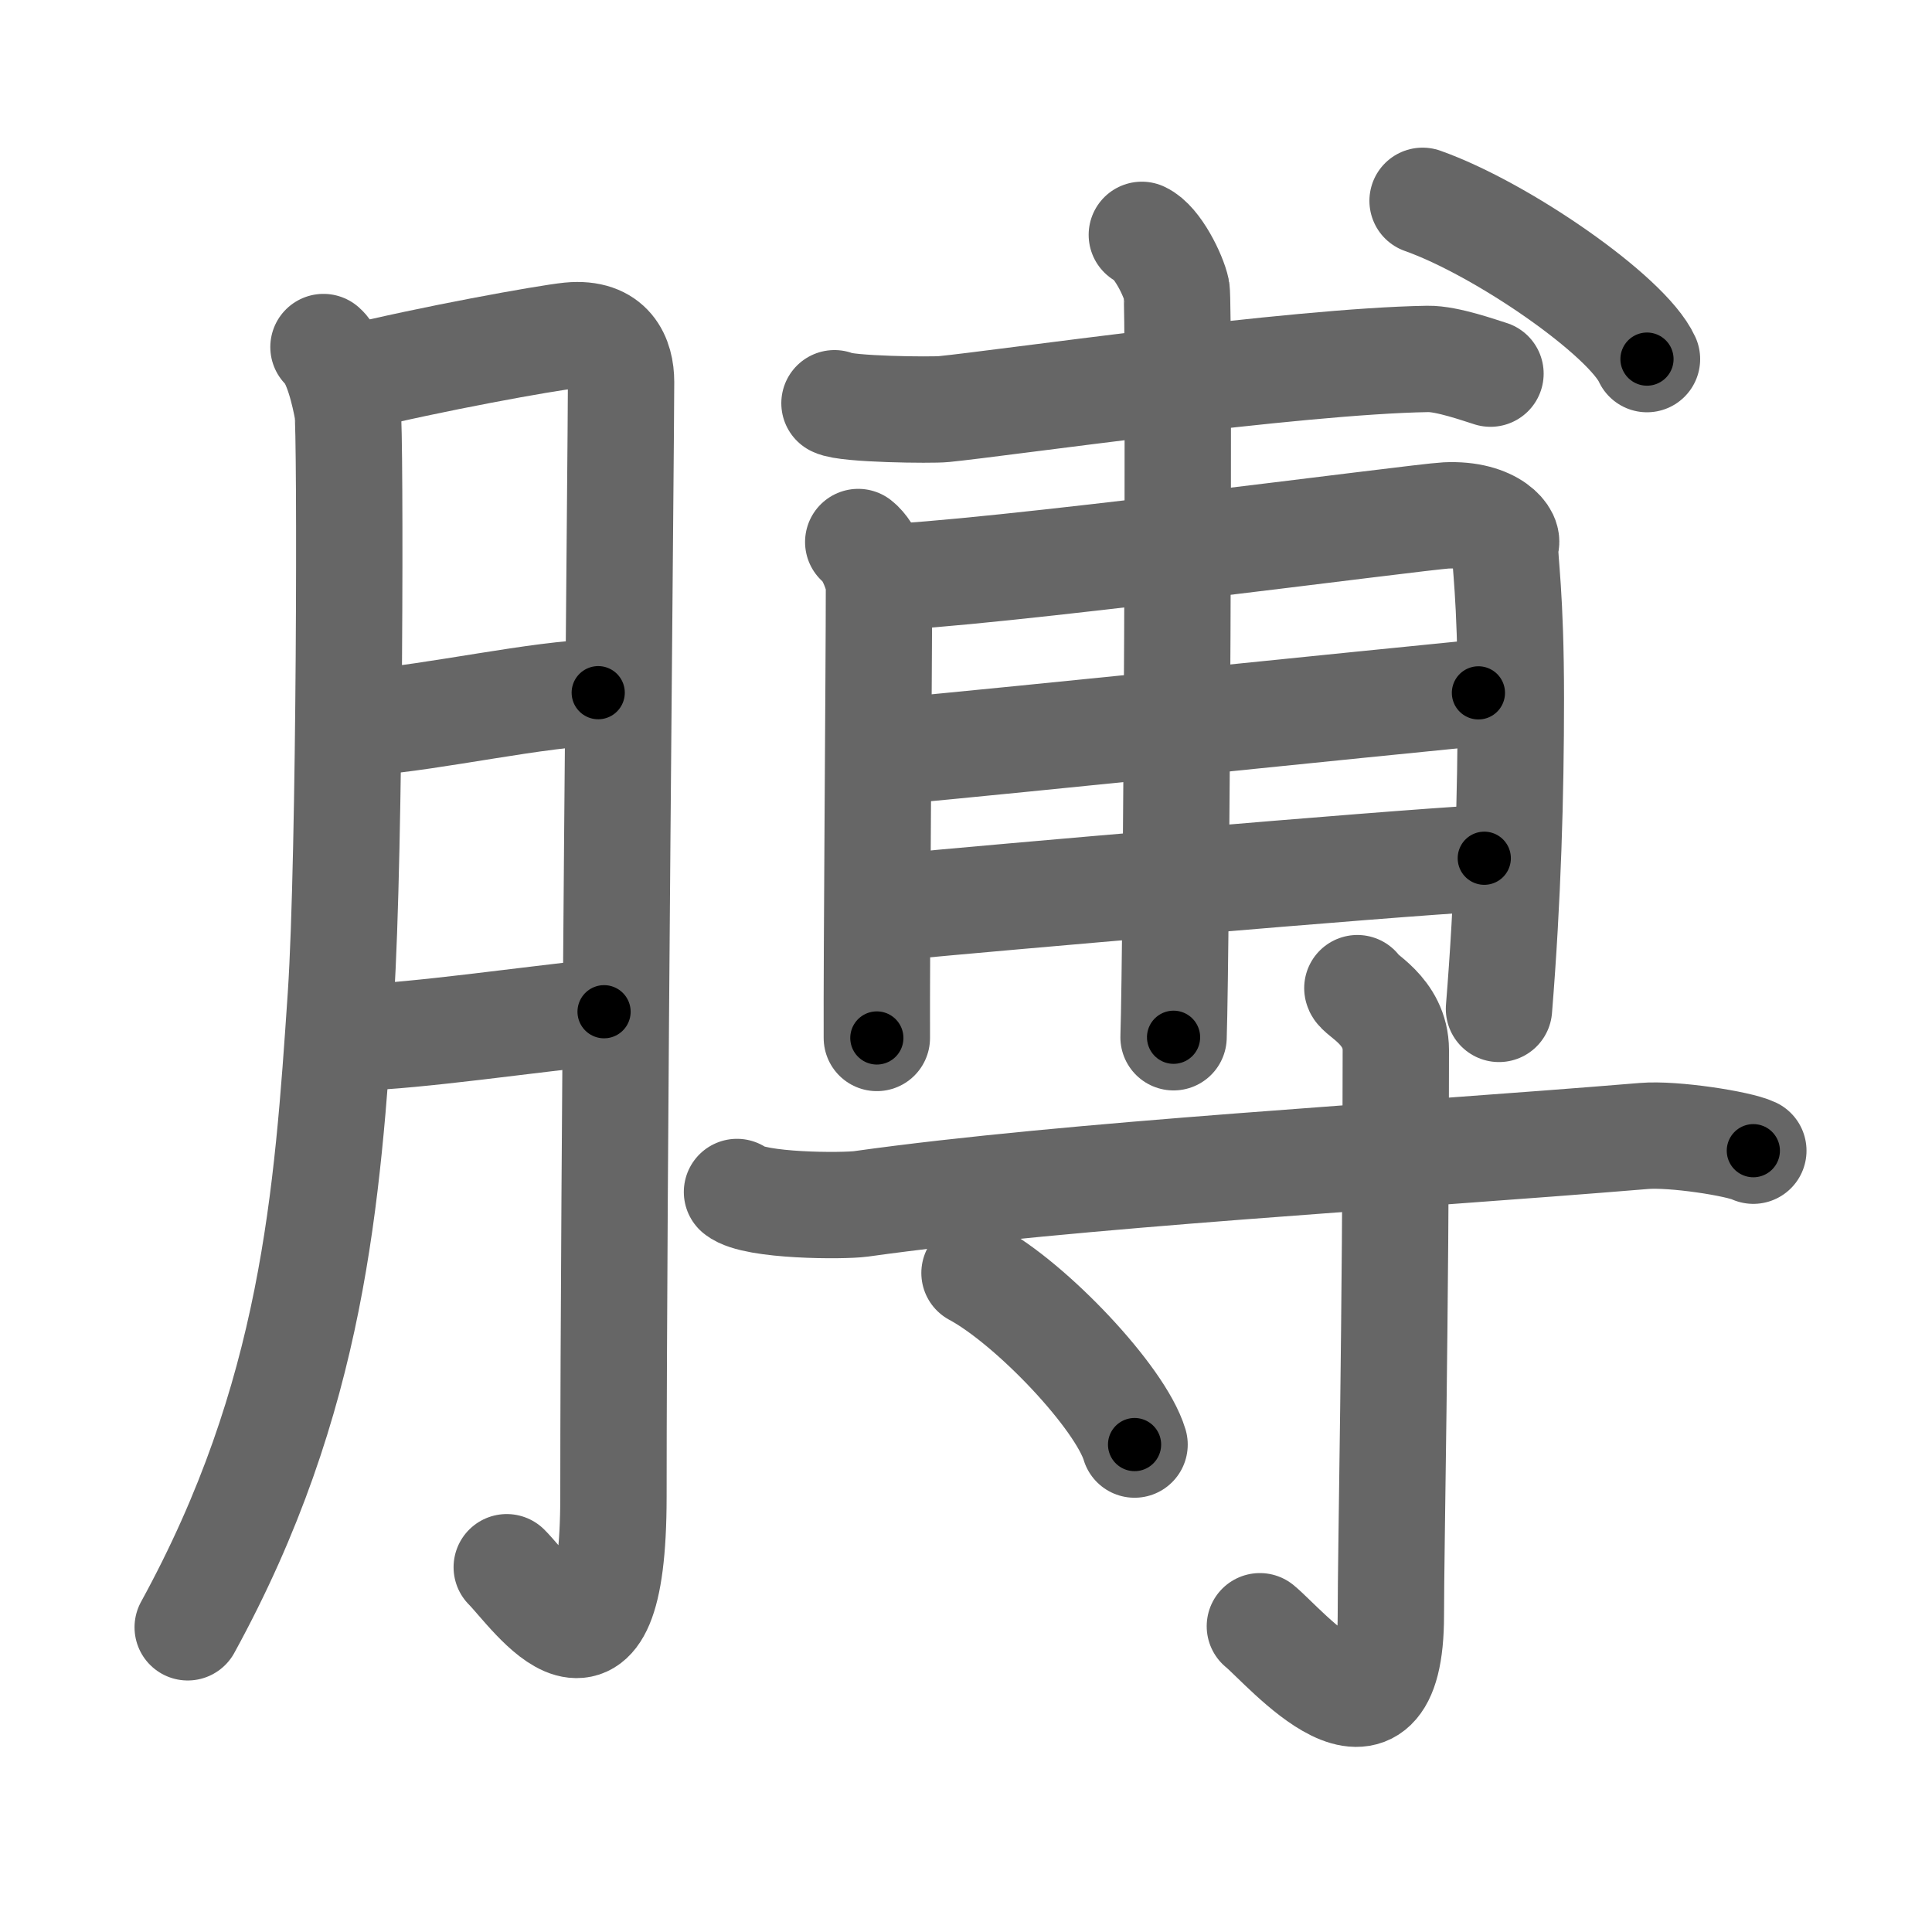 <svg xmlns="http://www.w3.org/2000/svg" viewBox="0 0 109 109" id="818a"><g fill="none" stroke="#666" stroke-width="6" stroke-linecap="round" stroke-linejoin="round"><g><g><path d="M18.25,19.58c0.75,0.67,1.19,2.67,1.36,3.61c0.17,0.94,0.15,25.07-0.38,33c-0.76,11.28-1.53,22.65-8.64,35.62" /><path d="M19.82,21.35c4.43-1.1,11.03-2.29,12.33-2.42c2.31-0.22,2.89,1.28,2.89,2.62c0,3.17-0.43,44.88-0.43,62.88c0,12.38-4.54,5.47-6.02,3.99" /><path d="M20.75,40.75c3.58-0.25,9.86-1.65,13-1.67" /><path d="M20.26,58.53c3.15-0.08,9.54-1,13.82-1.45" /></g><g><g><path d="M47.08,22.75c0.66,0.35,5.5,0.4,6.17,0.33c3.18-0.31,19.79-2.71,27.3-2.83c1.1-0.02,2.98,0.66,3.54,0.83" /><g><path d="M48.42,30.58c0.66,0.51,1.17,1.95,1.17,2.5c0,4.67-0.14,20.9-0.12,25.48" /><path d="M49.58,32.58c5.61-0.11,30.51-3.43,32-3.5c2.67-0.13,3.67,1.28,3.33,1.67c-0.03,0.87,0.33,2.78,0.33,8.67c0,5.42-0.17,11.33-0.67,17.5" /><path d="M50.08,42.42c7.48-0.69,27.29-2.74,33.33-3.33" /><path d="M50.82,51.15c4.99-0.48,27.15-2.41,32.92-2.73" /><path d="M64.42,13.25c0.87,0.4,1.79,2.29,1.96,3.1c0.17,0.81,0,37.12-0.17,42.17" /></g><g><path d="M80.26,11.33c4.47,1.58,11.54,6.48,12.66,8.93" /></g></g><g><path d="M41.58,67.25c0.99,0.8,5.99,0.81,7,0.67c11.92-1.67,30.17-2.67,44.17-3.83c1.65-0.14,5.34,0.43,6.17,0.83" /><path d="M76.58,55.75c0.05,0.35,2.17,1.24,2.17,3.5c0,15.18-0.28,28.18-0.28,31.87c0,8.96-5.99,1.77-7.39,0.63" /><path d="M54.98,71.82c3.19,1.71,8.23,7.02,9.03,9.68" /></g></g></g></g><g fill="none" stroke="#000" stroke-width="3" stroke-linecap="round" stroke-linejoin="round"><path d="M18.25,19.58c0.75,0.67,1.19,2.67,1.36,3.61c0.17,0.94,0.15,25.07-0.38,33c-0.76,11.28-1.53,22.65-8.64,35.62" stroke-dasharray="73.919" stroke-dashoffset="73.919"><animate attributeName="stroke-dashoffset" values="73.919;73.919;0" dur="0.556s" fill="freeze" begin="0s;818a.click" /></path><path d="M19.82,21.35c4.43-1.1,11.03-2.29,12.33-2.42c2.31-0.22,2.89,1.28,2.89,2.62c0,3.17-0.43,44.88-0.43,62.88c0,12.38-4.54,5.47-6.02,3.99" stroke-dasharray="93.269" stroke-dashoffset="93.269"><animate attributeName="stroke-dashoffset" values="93.269" fill="freeze" begin="818a.click" /><animate attributeName="stroke-dashoffset" values="93.269;93.269;0" keyTimes="0;0.442;1" dur="1.257s" fill="freeze" begin="0s;818a.click" /></path><path d="M20.75,40.75c3.58-0.25,9.86-1.65,13-1.67" stroke-dasharray="13.115" stroke-dashoffset="13.115"><animate attributeName="stroke-dashoffset" values="13.115" fill="freeze" begin="818a.click" /><animate attributeName="stroke-dashoffset" values="13.115;13.115;0" keyTimes="0;0.828;1" dur="1.519s" fill="freeze" begin="0s;818a.click" /></path><path d="M20.26,58.53c3.15-0.08,9.54-1,13.82-1.45" stroke-dasharray="13.9" stroke-dashoffset="13.9"><animate attributeName="stroke-dashoffset" values="13.9" fill="freeze" begin="818a.click" /><animate attributeName="stroke-dashoffset" values="13.9;13.9;0" keyTimes="0;0.845;1" dur="1.797s" fill="freeze" begin="0s;818a.click" /></path><path d="M47.08,22.75c0.66,0.35,5.5,0.4,6.17,0.33c3.18-0.31,19.79-2.71,27.3-2.83c1.1-0.02,2.98,0.66,3.54,0.83" stroke-dasharray="37.305" stroke-dashoffset="37.305"><animate attributeName="stroke-dashoffset" values="37.305" fill="freeze" begin="818a.click" /><animate attributeName="stroke-dashoffset" values="37.305;37.305;0" keyTimes="0;0.828;1" dur="2.17s" fill="freeze" begin="0s;818a.click" /></path><path d="M48.42,30.58c0.66,0.51,1.17,1.95,1.17,2.5c0,4.67-0.14,20.9-0.12,25.48" stroke-dasharray="28.301" stroke-dashoffset="28.301"><animate attributeName="stroke-dashoffset" values="28.301" fill="freeze" begin="818a.click" /><animate attributeName="stroke-dashoffset" values="28.301;28.301;0" keyTimes="0;0.885;1" dur="2.453s" fill="freeze" begin="0s;818a.click" /></path><path d="M49.58,32.58c5.61-0.11,30.51-3.43,32-3.5c2.67-0.13,3.67,1.28,3.33,1.67c-0.03,0.87,0.33,2.78,0.33,8.67c0,5.42-0.17,11.33-0.67,17.5" stroke-dasharray="62.582" stroke-dashoffset="62.582"><animate attributeName="stroke-dashoffset" values="62.582" fill="freeze" begin="818a.click" /><animate attributeName="stroke-dashoffset" values="62.582;62.582;0" keyTimes="0;0.839;1" dur="2.924s" fill="freeze" begin="0s;818a.click" /></path><path d="M50.08,42.42c7.48-0.69,27.29-2.74,33.33-3.33" stroke-dasharray="33.497" stroke-dashoffset="33.497"><animate attributeName="stroke-dashoffset" values="33.497" fill="freeze" begin="818a.click" /><animate attributeName="stroke-dashoffset" values="33.497;33.497;0" keyTimes="0;0.897;1" dur="3.259s" fill="freeze" begin="0s;818a.click" /></path><path d="M50.82,51.15c4.99-0.48,27.15-2.41,32.92-2.73" stroke-dasharray="33.035" stroke-dashoffset="33.035"><animate attributeName="stroke-dashoffset" values="33.035" fill="freeze" begin="818a.click" /><animate attributeName="stroke-dashoffset" values="33.035;33.035;0" keyTimes="0;0.908;1" dur="3.589s" fill="freeze" begin="0s;818a.click" /></path><path d="M64.42,13.25c0.87,0.4,1.79,2.29,1.96,3.1c0.17,0.81,0,37.12-0.17,42.17" stroke-dasharray="45.922" stroke-dashoffset="45.922"><animate attributeName="stroke-dashoffset" values="45.922" fill="freeze" begin="818a.click" /><animate attributeName="stroke-dashoffset" values="45.922;45.922;0" keyTimes="0;0.887;1" dur="4.048s" fill="freeze" begin="0s;818a.click" /></path><path d="M80.26,11.33c4.47,1.58,11.54,6.48,12.66,8.93" stroke-dasharray="15.7" stroke-dashoffset="15.7"><animate attributeName="stroke-dashoffset" values="15.7" fill="freeze" begin="818a.click" /><animate attributeName="stroke-dashoffset" values="15.7;15.7;0" keyTimes="0;0.963;1" dur="4.205s" fill="freeze" begin="0s;818a.click" /></path><path d="M41.58,67.25c0.99,0.8,5.99,0.81,7,0.67c11.92-1.67,30.17-2.67,44.17-3.83c1.65-0.14,5.34,0.43,6.17,0.83" stroke-dasharray="57.704" stroke-dashoffset="57.704"><animate attributeName="stroke-dashoffset" values="57.704" fill="freeze" begin="818a.click" /><animate attributeName="stroke-dashoffset" values="57.704;57.704;0" keyTimes="0;0.879;1" dur="4.782s" fill="freeze" begin="0s;818a.click" /></path><path d="M76.58,55.75c0.05,0.35,2.17,1.24,2.17,3.5c0,15.18-0.28,28.18-0.28,31.87c0,8.96-5.99,1.77-7.39,0.63" stroke-dasharray="48.254" stroke-dashoffset="48.254"><animate attributeName="stroke-dashoffset" values="48.254" fill="freeze" begin="818a.click" /><animate attributeName="stroke-dashoffset" values="48.254;48.254;0" keyTimes="0;0.908;1" dur="5.265s" fill="freeze" begin="0s;818a.click" /></path><path d="M54.98,71.82c3.19,1.71,8.23,7.02,9.03,9.68" stroke-dasharray="13.429" stroke-dashoffset="13.429"><animate attributeName="stroke-dashoffset" values="13.429" fill="freeze" begin="818a.click" /><animate attributeName="stroke-dashoffset" values="13.429;13.429;0" keyTimes="0;0.951;1" dur="5.534s" fill="freeze" begin="0s;818a.click" /></path></g></svg>